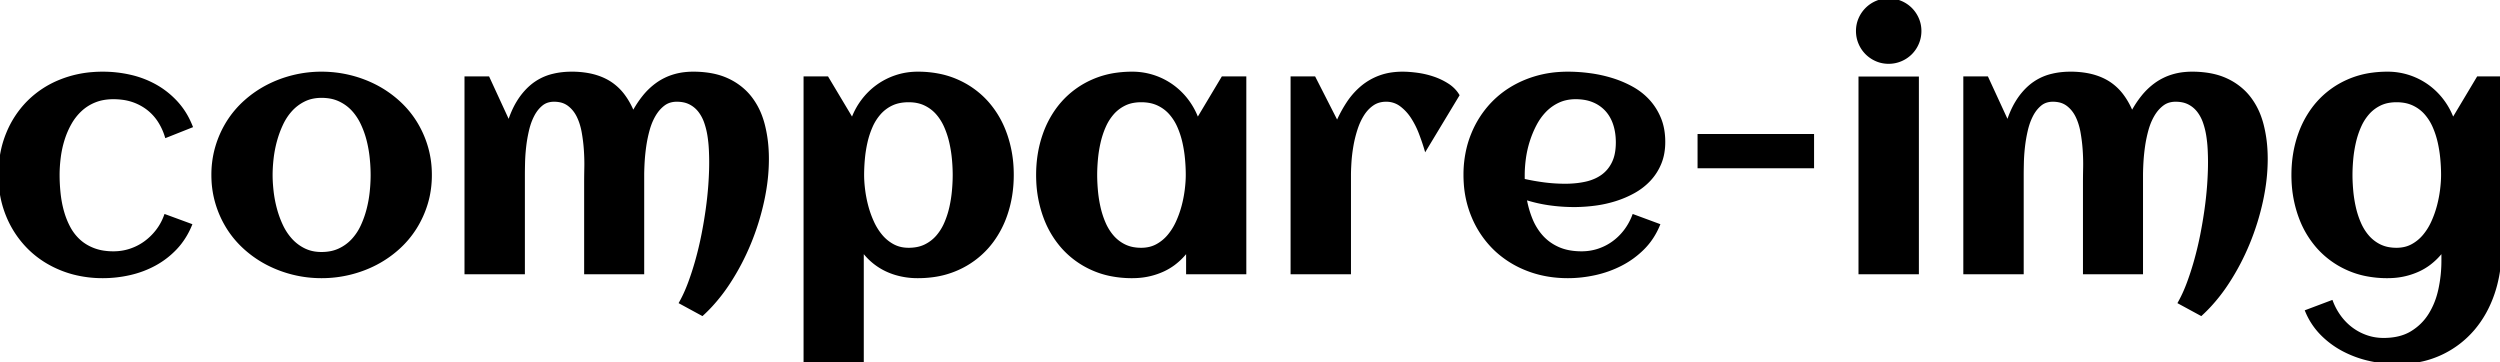 <svg width="724.366" height="105.03" viewBox="0 0 724.366 105.03" xmlns="http://www.w3.org/2000/svg"><g id="svgGroup" stroke-linecap="round" fill-rule="evenodd" font-size="9pt" stroke="#000" stroke-width="0.25mm" fill="black" style="stroke:#000;stroke-width:0.25mm;fill:black"><path d="M 203.467 91.016 L 197.266 87.647 A 37.017 37.017 0 0 0 198.861 84.408 A 46.5 46.5 0 0 0 199.854 81.934 A 83.19 83.19 0 0 0 201.629 76.551 A 93.193 93.193 0 0 0 202.002 75.244 Q 202.979 71.729 203.711 68.018 Q 204.444 64.307 204.956 60.62 A 107.426 107.426 0 0 0 205.648 54.337 A 96.918 96.918 0 0 0 205.713 53.467 A 100.381 100.381 0 0 0 205.922 49.355 A 81.529 81.529 0 0 0 205.957 46.973 A 67.832 67.832 0 0 0 205.933 45.191 A 86.136 86.136 0 0 0 205.86 43.262 Q 205.762 41.26 205.445 39.258 A 22.374 22.374 0 0 0 204.493 35.425 A 11.83 11.83 0 0 0 203.123 32.66 A 10.897 10.897 0 0 0 202.759 32.153 A 8.123 8.123 0 0 0 200.025 29.859 A 7.259 7.259 0 0 0 198.007 29.174 Q 197.144 29.009 196.158 29.004 A 12.244 12.244 0 0 0 196.094 29.004 A 7.025 7.025 0 0 0 194.133 29.267 A 5.729 5.729 0 0 0 192.261 30.2 A 10.068 10.068 0 0 0 190.142 32.393 A 12.115 12.115 0 0 0 189.551 33.301 A 16.703 16.703 0 0 0 188.226 36.15 A 20.027 20.027 0 0 0 187.769 37.598 A 38.262 38.262 0 0 0 186.768 42.407 Q 186.426 44.824 186.304 47.022 Q 186.22 48.532 186.194 49.72 A 46.021 46.021 0 0 0 186.182 50.733 L 186.182 79.004 L 169.727 79.004 L 169.727 52.735 A 149.541 149.541 0 0 1 169.734 51.353 Q 169.745 50.119 169.776 48.609 A 53.724 53.724 0 0 0 169.787 47.523 Q 169.787 45.606 169.654 43.555 Q 169.483 40.918 169.019 38.306 A 19.495 19.495 0 0 0 168.329 35.549 A 15.546 15.546 0 0 0 167.554 33.643 Q 166.553 31.592 164.844 30.298 A 6.243 6.243 0 0 0 162.258 29.164 A 8.734 8.734 0 0 0 160.547 29.004 A 6.542 6.542 0 0 0 158.76 29.238 A 5.192 5.192 0 0 0 156.861 30.225 A 9.391 9.391 0 0 0 154.972 32.345 A 11.535 11.535 0 0 0 154.371 33.374 A 17.25 17.25 0 0 0 153.246 36.116 A 21.176 21.176 0 0 0 152.808 37.72 A 41.692 41.692 0 0 0 151.978 42.554 A 55.694 55.694 0 0 0 151.728 45.48 A 47.034 47.034 0 0 0 151.661 47.144 A 259.697 259.697 0 0 0 151.639 48.183 Q 151.614 49.572 151.612 50.59 A 85.389 85.389 0 0 0 151.612 50.733 L 151.612 79.004 L 135.059 79.004 L 135.059 22.608 L 141.407 22.608 L 147.461 35.742 Q 149.512 28.906 153.931 25.073 A 15.114 15.114 0 0 1 160.396 21.825 Q 162.813 21.24 165.674 21.24 A 26.368 26.368 0 0 1 170.302 21.625 Q 173.082 22.121 175.336 23.255 A 15.358 15.358 0 0 1 176.612 23.975 A 15.151 15.151 0 0 1 180.803 27.979 Q 182.317 30.068 183.448 32.861 A 31.047 31.047 0 0 1 185.647 29.278 A 27.007 27.007 0 0 1 186.597 28.028 A 19.579 19.579 0 0 1 190.191 24.557 A 18.331 18.331 0 0 1 190.455 24.365 A 16.519 16.519 0 0 1 195.166 22.046 A 17.734 17.734 0 0 1 198.703 21.344 A 22.149 22.149 0 0 1 200.879 21.24 A 29.628 29.628 0 0 1 205.283 21.551 Q 207.732 21.919 209.79 22.725 A 17.202 17.202 0 0 1 210.718 23.12 A 18.133 18.133 0 0 1 215.903 26.658 A 16.974 16.974 0 0 1 217.383 28.32 A 20.324 20.324 0 0 1 220.466 33.993 A 24.757 24.757 0 0 1 221.143 36.206 A 37.476 37.476 0 0 1 222.2 42.841 A 45.286 45.286 0 0 1 222.315 46.094 A 54.746 54.746 0 0 1 221.578 54.891 A 64.339 64.339 0 0 1 220.948 58.203 A 72.52 72.52 0 0 1 217.115 70.484 Q 214.649 76.465 211.182 81.787 A 50.391 50.391 0 0 1 206.046 88.436 A 43.863 43.863 0 0 1 203.467 91.016 Z M 637.745 91.016 L 631.543 87.647 A 37.017 37.017 0 0 0 633.139 84.408 A 46.5 46.5 0 0 0 634.131 81.934 A 83.19 83.19 0 0 0 635.907 76.551 A 93.193 93.193 0 0 0 636.28 75.244 Q 637.256 71.729 637.989 68.018 Q 638.721 64.307 639.234 60.62 A 107.426 107.426 0 0 0 639.925 54.337 A 96.918 96.918 0 0 0 639.991 53.467 A 100.381 100.381 0 0 0 640.199 49.355 A 81.529 81.529 0 0 0 640.235 46.973 A 67.832 67.832 0 0 0 640.21 45.191 A 86.136 86.136 0 0 0 640.137 43.262 Q 640.039 41.26 639.722 39.258 A 22.374 22.374 0 0 0 638.77 35.425 A 11.83 11.83 0 0 0 637.401 32.66 A 10.897 10.897 0 0 0 637.037 32.153 A 8.123 8.123 0 0 0 634.302 29.859 A 7.259 7.259 0 0 0 632.285 29.174 Q 631.421 29.009 630.435 29.004 A 12.244 12.244 0 0 0 630.372 29.004 A 7.025 7.025 0 0 0 628.411 29.267 A 5.729 5.729 0 0 0 626.539 30.2 A 10.068 10.068 0 0 0 624.419 32.393 A 12.115 12.115 0 0 0 623.829 33.301 A 16.703 16.703 0 0 0 622.504 36.15 A 20.027 20.027 0 0 0 622.046 37.598 A 38.262 38.262 0 0 0 621.045 42.407 Q 620.704 44.824 620.581 47.022 Q 620.498 48.532 620.471 49.72 A 46.021 46.021 0 0 0 620.459 50.733 L 620.459 79.004 L 604.004 79.004 L 604.004 52.735 A 149.541 149.541 0 0 1 604.011 51.353 Q 604.023 50.119 604.053 48.609 A 53.724 53.724 0 0 0 604.064 47.523 Q 604.064 45.606 603.931 43.555 Q 603.76 40.918 603.296 38.306 A 19.495 19.495 0 0 0 602.606 35.549 A 15.546 15.546 0 0 0 601.831 33.643 Q 600.83 31.592 599.122 30.298 A 6.243 6.243 0 0 0 596.536 29.164 A 8.734 8.734 0 0 0 594.825 29.004 A 6.542 6.542 0 0 0 593.038 29.238 A 5.192 5.192 0 0 0 591.138 30.225 A 9.391 9.391 0 0 0 589.25 32.345 A 11.535 11.535 0 0 0 588.648 33.374 A 17.25 17.25 0 0 0 587.523 36.116 A 21.176 21.176 0 0 0 587.085 37.72 A 41.692 41.692 0 0 0 586.255 42.554 A 55.694 55.694 0 0 0 586.005 45.48 A 47.034 47.034 0 0 0 585.938 47.144 A 259.697 259.697 0 0 0 585.917 48.183 Q 585.891 49.572 585.889 50.59 A 85.389 85.389 0 0 0 585.889 50.733 L 585.889 79.004 L 569.336 79.004 L 569.336 22.608 L 575.684 22.608 L 581.739 35.742 Q 583.789 28.906 588.208 25.073 A 15.114 15.114 0 0 1 594.673 21.825 Q 597.091 21.24 599.952 21.24 A 26.368 26.368 0 0 1 604.58 21.625 Q 607.359 22.121 609.613 23.255 A 15.358 15.358 0 0 1 610.889 23.975 A 15.151 15.151 0 0 1 615.081 27.979 Q 616.594 30.068 617.725 32.861 A 31.047 31.047 0 0 1 619.925 29.278 A 27.007 27.007 0 0 1 620.874 28.028 A 19.579 19.579 0 0 1 624.468 24.557 A 18.331 18.331 0 0 1 624.732 24.365 A 16.519 16.519 0 0 1 629.444 22.046 A 17.734 17.734 0 0 1 632.98 21.344 A 22.149 22.149 0 0 1 635.157 21.24 A 29.628 29.628 0 0 1 639.56 21.551 Q 642.009 21.919 644.067 22.725 A 17.202 17.202 0 0 1 644.996 23.12 A 18.133 18.133 0 0 1 650.181 26.658 A 16.974 16.974 0 0 1 651.661 28.32 A 20.324 20.324 0 0 1 654.743 33.993 A 24.757 24.757 0 0 1 655.42 36.206 A 37.476 37.476 0 0 1 656.478 42.841 A 45.286 45.286 0 0 1 656.592 46.094 A 54.746 54.746 0 0 1 655.855 54.891 A 64.339 64.339 0 0 1 655.225 58.203 A 72.52 72.52 0 0 1 651.392 70.484 Q 648.926 76.465 645.459 81.787 A 50.391 50.391 0 0 1 640.323 88.436 A 43.863 43.863 0 0 1 637.745 91.016 Z M 724.366 22.608 L 724.366 72.217 A 40.375 40.375 0 0 1 723.057 82.603 A 37.04 37.04 0 0 1 722.364 84.912 Q 720.362 90.869 716.553 95.337 A 27.545 27.545 0 0 1 707.203 102.417 A 27.221 27.221 0 0 1 699.061 104.748 A 34.65 34.65 0 0 1 694.58 105.029 Q 690.674 105.029 686.695 104.151 A 30.705 30.705 0 0 1 679.175 101.441 A 25.472 25.472 0 0 1 672.828 96.802 A 20.601 20.601 0 0 1 668.409 90.186 L 675.538 87.5 A 18.572 18.572 0 0 0 677.955 91.895 Q 679.444 93.897 681.397 95.337 A 15.901 15.901 0 0 0 685.694 97.583 Q 688.038 98.389 690.625 98.389 Q 695.049 98.389 698.171 96.746 A 11.889 11.889 0 0 0 698.804 96.387 Q 702.1 94.385 704.102 91.162 A 22.099 22.099 0 0 0 706.545 85.605 A 26.015 26.015 0 0 0 706.983 83.862 A 39.164 39.164 0 0 0 707.862 75.586 L 707.862 72.266 A 19.328 19.328 0 0 1 703.761 76.439 A 17.241 17.241 0 0 1 700.806 78.198 A 20.756 20.756 0 0 1 693.007 80.095 A 24.459 24.459 0 0 1 691.748 80.127 A 30.981 30.981 0 0 1 685.331 79.489 A 24.827 24.827 0 0 1 680.225 77.832 A 25.09 25.09 0 0 1 671.631 71.558 A 27.221 27.221 0 0 1 666.623 63.202 A 31.324 31.324 0 0 1 666.26 62.207 A 34.364 34.364 0 0 1 664.45 52.587 A 39.636 39.636 0 0 1 664.405 50.684 Q 664.405 44.531 666.26 39.16 A 28.127 28.127 0 0 1 670.173 31.617 A 26.041 26.041 0 0 1 671.631 29.81 A 25.09 25.09 0 0 1 680.225 23.535 A 25.67 25.67 0 0 1 687.479 21.512 A 32.608 32.608 0 0 1 691.748 21.24 A 19.706 19.706 0 0 1 697.974 22.217 A 19.801 19.801 0 0 1 703.394 24.976 A 20.135 20.135 0 0 1 707.74 29.273 A 20.632 20.632 0 0 1 710.694 34.863 L 718.018 22.608 L 724.366 22.608 Z M 249.805 72.266 L 249.805 105.029 L 233.301 105.029 L 233.301 22.608 L 239.649 22.608 L 246.973 34.863 A 20.632 20.632 0 0 1 249.927 29.273 Q 251.807 26.758 254.273 24.976 A 19.801 19.801 0 0 1 259.693 22.217 Q 262.647 21.24 265.918 21.24 A 30.981 30.981 0 0 1 272.336 21.879 A 24.827 24.827 0 0 1 277.442 23.535 A 25.09 25.09 0 0 1 286.036 29.81 A 27.221 27.221 0 0 1 291.044 38.165 A 31.324 31.324 0 0 1 291.407 39.16 A 34.364 34.364 0 0 1 293.217 48.78 A 39.636 39.636 0 0 1 293.262 50.684 Q 293.262 56.836 291.407 62.207 A 28.127 28.127 0 0 1 287.494 69.75 A 26.041 26.041 0 0 1 286.036 71.558 A 25.09 25.09 0 0 1 277.442 77.832 A 25.67 25.67 0 0 1 270.188 79.856 A 32.608 32.608 0 0 1 265.918 80.127 A 21.965 21.965 0 0 1 259.518 79.216 A 19.867 19.867 0 0 1 256.861 78.198 A 17.923 17.923 0 0 1 250.653 73.351 A 21.594 21.594 0 0 1 249.805 72.266 Z M 55.323 36.572 L 48.194 39.404 A 18.008 18.008 0 0 0 46.174 35.048 A 14.383 14.383 0 0 0 42.481 31.153 A 15.229 15.229 0 0 0 35.446 28.435 A 19.856 19.856 0 0 0 32.862 28.272 A 16.465 16.465 0 0 0 29.999 28.51 A 12.677 12.677 0 0 0 27.466 29.224 A 13.307 13.307 0 0 0 23.316 31.836 A 16.035 16.035 0 0 0 20.289 35.694 Q 19.043 37.891 18.262 40.381 A 29.897 29.897 0 0 0 17.139 45.532 Q 16.797 48.194 16.797 50.684 Q 16.797 53.369 17.09 56.104 Q 17.383 58.838 18.091 61.353 Q 18.799 63.867 19.971 66.04 A 14.043 14.043 0 0 0 22.925 69.824 Q 24.707 71.436 27.173 72.363 A 14.042 14.042 0 0 0 30.097 73.101 A 19.15 19.15 0 0 0 32.862 73.291 Q 35.45 73.291 37.793 72.51 Q 40.137 71.729 42.09 70.313 A 16.985 16.985 0 0 0 45.557 66.944 Q 47.071 64.99 47.95 62.598 L 55.127 65.235 A 22.449 22.449 0 0 1 52.157 70.382 A 20.333 20.333 0 0 1 50.855 71.9 A 24.153 24.153 0 0 1 44.825 76.538 Q 41.455 78.369 37.598 79.248 Q 33.741 80.127 29.786 80.127 A 33.085 33.085 0 0 1 21.249 79.053 A 29.638 29.638 0 0 1 17.92 77.954 Q 12.452 75.781 8.472 71.851 A 28.158 28.158 0 0 1 2.247 62.525 A 29.495 29.495 0 0 1 0.108 53.453 A 35.139 35.139 0 0 1 0 50.684 A 33.096 33.096 0 0 1 0.868 42.986 A 28.571 28.571 0 0 1 2.222 38.77 A 27.763 27.763 0 0 1 8.153 29.689 A 26.891 26.891 0 0 1 8.399 29.444 A 27.503 27.503 0 0 1 17.482 23.525 A 31.342 31.342 0 0 1 17.823 23.389 A 31.341 31.341 0 0 1 26.993 21.343 A 37.347 37.347 0 0 1 29.786 21.24 A 35.426 35.426 0 0 1 37.793 22.144 A 27.237 27.237 0 0 1 45.044 24.927 Q 48.389 26.807 51.05 29.688 A 21.569 21.569 0 0 1 54.567 34.874 A 25.498 25.498 0 0 1 55.323 36.572 Z M 473.34 62.598 L 480.469 65.235 Q 478.858 69.092 476.05 71.9 A 25.472 25.472 0 0 1 469.703 76.538 Q 466.163 78.369 462.183 79.248 Q 458.204 80.127 454.297 80.127 Q 447.852 80.127 442.383 77.954 A 28.16 28.16 0 0 1 433.972 72.825 A 26.81 26.81 0 0 1 432.959 71.875 A 27.969 27.969 0 0 1 426.829 62.718 A 31.812 31.812 0 0 1 426.758 62.549 A 29.805 29.805 0 0 1 424.598 53.162 A 35.365 35.365 0 0 1 424.512 50.684 A 32.299 32.299 0 0 1 425.479 42.666 A 28.369 28.369 0 0 1 426.758 38.819 A 28.139 28.139 0 0 1 432.442 30.018 A 27.068 27.068 0 0 1 432.959 29.492 Q 436.914 25.586 442.383 23.413 A 31.119 31.119 0 0 1 451.915 21.317 A 36.696 36.696 0 0 1 454.297 21.24 A 47.962 47.962 0 0 1 460.592 21.666 A 52.337 52.337 0 0 1 460.694 21.68 A 38.978 38.978 0 0 1 467.041 23.071 A 30.708 30.708 0 0 1 472.852 25.537 Q 475.586 27.051 477.613 29.273 Q 479.639 31.494 480.835 34.424 Q 482.032 37.354 482.032 41.113 A 18.312 18.312 0 0 1 481.751 44.391 A 14.172 14.172 0 0 1 480.909 47.29 A 15.591 15.591 0 0 1 477.857 52.051 Q 475.928 54.102 473.389 55.518 Q 470.85 56.934 467.969 57.837 A 34.375 34.375 0 0 1 462.037 59.131 A 47.3 47.3 0 0 1 456.827 59.516 A 42.972 42.972 0 0 1 456.104 59.522 A 50.695 50.695 0 0 1 448.877 59.009 Q 445.313 58.496 441.846 57.373 Q 442.383 60.596 443.555 63.501 A 17.427 17.427 0 0 0 445.919 67.666 A 16.021 16.021 0 0 0 446.68 68.579 A 13.876 13.876 0 0 0 450.962 71.776 A 16.063 16.063 0 0 0 451.49 72.022 Q 454.262 73.254 458.024 73.29 A 23.758 23.758 0 0 0 458.252 73.291 Q 460.84 73.291 463.184 72.51 Q 465.528 71.729 467.481 70.313 Q 469.434 68.897 470.923 66.944 A 17.639 17.639 0 0 0 473.34 62.598 Z M 360.645 22.608 L 360.645 79.004 L 344.141 79.004 L 344.141 72.266 A 19.328 19.328 0 0 1 340.04 76.439 A 17.241 17.241 0 0 1 337.085 78.198 A 20.756 20.756 0 0 1 329.286 80.095 A 24.459 24.459 0 0 1 328.028 80.127 A 30.981 30.981 0 0 1 321.61 79.489 A 24.827 24.827 0 0 1 316.504 77.832 A 25.09 25.09 0 0 1 307.911 71.558 A 27.221 27.221 0 0 1 302.902 63.202 A 31.324 31.324 0 0 1 302.539 62.207 A 34.364 34.364 0 0 1 300.729 52.587 A 39.636 39.636 0 0 1 300.684 50.684 Q 300.684 44.531 302.539 39.16 A 28.127 28.127 0 0 1 306.452 31.617 A 26.041 26.041 0 0 1 307.911 29.81 A 25.09 25.09 0 0 1 316.504 23.535 A 25.67 25.67 0 0 1 323.758 21.512 A 32.608 32.608 0 0 1 328.028 21.24 A 19.706 19.706 0 0 1 334.253 22.217 A 19.801 19.801 0 0 1 339.673 24.976 A 20.135 20.135 0 0 1 344.019 29.273 A 20.632 20.632 0 0 1 346.973 34.863 L 354.297 22.608 L 360.645 22.608 Z M 422.364 27.588 L 413.086 42.969 A 53.039 53.039 0 0 0 412.508 41.166 Q 412.198 40.252 411.827 39.251 A 89.107 89.107 0 0 0 411.573 38.574 A 24.459 24.459 0 0 0 409.278 34.009 A 13.827 13.827 0 0 0 406.301 30.674 A 13.113 13.113 0 0 0 406.006 30.445 A 7.086 7.086 0 0 0 401.612 29.004 A 7.552 7.552 0 0 0 399.469 29.297 A 6.323 6.323 0 0 0 397.632 30.176 Q 395.948 31.348 394.776 33.228 Q 393.604 35.108 392.847 37.476 Q 392.09 39.844 391.675 42.261 Q 391.26 44.678 391.114 46.9 A 79.608 79.608 0 0 0 391.024 48.48 Q 390.989 49.258 390.975 49.944 A 40.371 40.371 0 0 0 390.967 50.733 L 390.967 79.004 L 374.414 79.004 L 374.414 22.608 L 380.762 22.608 L 387.452 35.742 A 38.339 38.339 0 0 1 389.879 31.01 A 34.136 34.136 0 0 1 390.577 29.907 A 21.466 21.466 0 0 1 394.064 25.811 A 19.919 19.919 0 0 1 394.629 25.318 A 17.38 17.38 0 0 1 399.83 22.315 A 17.016 17.016 0 0 1 403.546 21.418 A 22.096 22.096 0 0 1 406.397 21.24 A 27.09 27.09 0 0 1 408.411 21.32 Q 409.44 21.397 410.572 21.548 A 43.487 43.487 0 0 1 410.645 21.558 A 24.738 24.738 0 0 1 415.235 22.632 A 18.747 18.747 0 0 1 419.385 24.61 A 9.84 9.84 0 0 1 421.441 26.345 A 8.65 8.65 0 0 1 422.364 27.588 Z M 124.053 56.723 A 29.309 29.309 0 0 0 124.659 50.684 A 31.605 31.605 0 0 0 124.64 49.605 A 27.931 27.931 0 0 0 123.487 42.456 A 28.839 28.839 0 0 0 120.24 35.303 Q 118.164 32.031 115.235 29.419 Q 112.305 26.807 108.814 25 A 33.626 33.626 0 0 0 101.343 22.217 Q 97.364 21.24 93.164 21.24 A 33.891 33.891 0 0 0 85.01 22.217 A 33.73 33.73 0 0 0 77.564 25 A 31.056 31.056 0 0 0 71.143 29.419 A 27.81 27.81 0 0 0 66.138 35.303 A 28.839 28.839 0 0 0 62.891 42.456 A 26.414 26.414 0 0 0 62.493 43.928 A 28.867 28.867 0 0 0 61.719 50.684 A 31.605 31.605 0 0 0 61.737 51.763 A 27.931 27.931 0 0 0 62.891 58.911 A 28.839 28.839 0 0 0 66.138 66.065 Q 68.213 69.336 71.143 71.948 Q 74.073 74.561 77.564 76.367 A 33.73 33.73 0 0 0 85.01 79.151 Q 88.965 80.127 93.164 80.127 A 34.191 34.191 0 0 0 101.343 79.151 Q 105.323 78.174 108.814 76.367 A 31.056 31.056 0 0 0 115.235 71.948 A 27.81 27.81 0 0 0 120.24 66.065 A 28.942 28.942 0 0 0 123.487 58.936 A 26 26 0 0 0 124.053 56.723 Z M 555.518 22.656 L 555.518 79.004 L 538.965 79.004 L 538.965 22.656 L 555.518 22.656 Z M 107.862 50.684 A 46.032 46.032 0 0 0 107.735 47.334 A 54.588 54.588 0 0 0 107.593 45.728 A 35.933 35.933 0 0 0 106.69 40.601 Q 106.055 38.086 104.956 35.767 A 16.385 16.385 0 0 0 103.02 32.617 A 14.691 14.691 0 0 0 102.247 31.714 Q 100.635 29.981 98.389 28.931 A 10.927 10.927 0 0 0 95.464 28.054 A 14.632 14.632 0 0 0 93.164 27.881 A 12.779 12.779 0 0 0 90.491 28.15 A 10.185 10.185 0 0 0 88.135 28.955 A 12.762 12.762 0 0 0 84.302 31.812 Q 82.666 33.594 81.568 35.938 Q 80.469 38.281 79.786 40.796 A 34.086 34.086 0 0 0 78.809 45.874 A 46.081 46.081 0 0 0 78.561 48.881 A 37.404 37.404 0 0 0 78.516 50.684 A 39.292 39.292 0 0 0 78.63 53.615 A 48.361 48.361 0 0 0 78.809 55.493 A 34.806 34.806 0 0 0 79.786 60.596 Q 80.469 63.135 81.568 65.454 A 16.529 16.529 0 0 0 84 69.217 A 15.458 15.458 0 0 0 84.302 69.556 A 12.762 12.762 0 0 0 88.135 72.412 A 10.508 10.508 0 0 0 91.374 73.371 A 13.44 13.44 0 0 0 93.164 73.486 A 13.898 13.898 0 0 0 95.883 73.232 A 10.734 10.734 0 0 0 98.34 72.437 A 12.437 12.437 0 0 0 102.222 69.629 A 15.598 15.598 0 0 0 104.898 65.648 A 17.424 17.424 0 0 0 104.932 65.576 Q 106.006 63.281 106.665 60.742 Q 107.325 58.203 107.593 55.615 A 50.255 50.255 0 0 0 107.836 52.172 A 42.96 42.96 0 0 0 107.862 50.684 Z M 344.043 50.684 A 49.251 49.251 0 0 0 343.94 47.547 A 58.011 58.011 0 0 0 343.824 46.045 A 37.317 37.317 0 0 0 343.067 41.211 Q 342.53 38.819 341.578 36.646 A 14.693 14.693 0 0 0 339.229 32.894 A 13.937 13.937 0 0 0 339.136 32.788 Q 337.647 31.104 335.547 30.127 A 10.252 10.252 0 0 0 332.813 29.312 A 13.735 13.735 0 0 0 330.664 29.151 A 13.033 13.033 0 0 0 328.293 29.356 A 9.543 9.543 0 0 0 325.83 30.152 Q 323.78 31.153 322.315 32.837 A 14.704 14.704 0 0 0 320.112 36.244 A 16.708 16.708 0 0 0 319.898 36.719 Q 318.946 38.916 318.409 41.309 A 37.391 37.391 0 0 0 317.652 46.118 A 54.132 54.132 0 0 0 317.463 49.035 A 45.06 45.06 0 0 0 317.432 50.684 A 47.674 47.674 0 0 0 317.518 53.484 A 58.063 58.063 0 0 0 317.652 55.274 A 37.317 37.317 0 0 0 318.409 60.108 Q 318.946 62.5 319.898 64.697 A 15.178 15.178 0 0 0 321.784 67.93 A 13.89 13.89 0 0 0 322.315 68.579 A 10.998 10.998 0 0 0 325.83 71.265 A 9.582 9.582 0 0 0 328.369 72.074 A 13.107 13.107 0 0 0 330.664 72.266 A 10.485 10.485 0 0 0 333.204 71.97 A 8.66 8.66 0 0 0 335.181 71.216 A 11.711 11.711 0 0 0 338.648 68.408 A 16.971 16.971 0 0 0 340.899 64.958 A 19.154 19.154 0 0 0 341.163 64.404 A 29.147 29.147 0 0 0 342.823 59.766 A 35.595 35.595 0 0 0 343.75 55.005 A 41.141 41.141 0 0 0 343.97 52.741 A 30.463 30.463 0 0 0 344.043 50.684 Z M 707.764 50.684 A 49.251 49.251 0 0 0 707.66 47.547 A 58.011 58.011 0 0 0 707.544 46.045 A 37.317 37.317 0 0 0 706.788 41.211 Q 706.25 38.819 705.298 36.646 A 14.693 14.693 0 0 0 702.949 32.894 A 13.937 13.937 0 0 0 702.857 32.788 Q 701.368 31.104 699.268 30.127 A 10.252 10.252 0 0 0 696.534 29.312 A 13.735 13.735 0 0 0 694.385 29.151 A 13.033 13.033 0 0 0 692.013 29.356 A 9.543 9.543 0 0 0 689.551 30.152 Q 687.5 31.153 686.036 32.837 A 14.704 14.704 0 0 0 683.833 36.244 A 16.708 16.708 0 0 0 683.619 36.719 Q 682.666 38.916 682.129 41.309 A 37.391 37.391 0 0 0 681.372 46.118 A 54.132 54.132 0 0 0 681.184 49.035 A 45.06 45.06 0 0 0 681.153 50.684 A 47.674 47.674 0 0 0 681.239 53.484 A 58.063 58.063 0 0 0 681.372 55.274 A 37.317 37.317 0 0 0 682.129 60.108 Q 682.666 62.5 683.619 64.697 A 15.178 15.178 0 0 0 685.504 67.93 A 13.89 13.89 0 0 0 686.036 68.579 A 10.998 10.998 0 0 0 689.551 71.265 A 9.582 9.582 0 0 0 692.09 72.074 A 13.107 13.107 0 0 0 694.385 72.266 A 10.485 10.485 0 0 0 696.924 71.97 A 8.66 8.66 0 0 0 698.902 71.216 A 11.711 11.711 0 0 0 702.369 68.408 A 16.971 16.971 0 0 0 704.62 64.958 A 19.154 19.154 0 0 0 704.883 64.404 A 29.147 29.147 0 0 0 706.543 59.766 A 35.595 35.595 0 0 0 707.471 55.005 A 41.141 41.141 0 0 0 707.691 52.741 A 30.463 30.463 0 0 0 707.764 50.684 Z M 276.514 50.684 A 47.192 47.192 0 0 0 276.428 47.893 A 56.636 56.636 0 0 0 276.294 46.118 A 37.391 37.391 0 0 0 275.538 41.309 Q 275 38.916 274.048 36.719 A 15.178 15.178 0 0 0 272.163 33.487 A 13.89 13.89 0 0 0 271.631 32.837 Q 270.166 31.153 268.091 30.152 Q 266.016 29.151 263.282 29.151 A 13.857 13.857 0 0 0 260.949 29.337 Q 259.542 29.578 258.374 30.127 A 10.893 10.893 0 0 0 254.81 32.788 A 14.639 14.639 0 0 0 252.398 36.578 A 16.354 16.354 0 0 0 252.369 36.646 A 24.975 24.975 0 0 0 250.879 41.211 A 37.317 37.317 0 0 0 250.122 46.045 Q 249.903 48.486 249.903 50.684 Q 249.903 52.637 250.196 55.005 A 35.595 35.595 0 0 0 251.123 59.766 Q 251.758 62.158 252.784 64.404 A 17.509 17.509 0 0 0 254.8 67.79 A 16.001 16.001 0 0 0 255.298 68.408 A 11.711 11.711 0 0 0 258.765 71.216 A 8.974 8.974 0 0 0 261.898 72.183 A 11.24 11.24 0 0 0 263.282 72.266 A 13.033 13.033 0 0 0 265.654 72.06 A 9.543 9.543 0 0 0 268.116 71.265 Q 270.166 70.264 271.631 68.579 A 14.704 14.704 0 0 0 273.834 65.172 A 16.708 16.708 0 0 0 274.048 64.697 Q 275 62.5 275.538 60.108 A 37.317 37.317 0 0 0 276.294 55.274 A 55.301 55.301 0 0 0 276.483 52.336 A 45.34 45.34 0 0 0 276.514 50.684 Z M 441.358 52.246 Q 444.385 52.93 447.413 53.32 Q 450.44 53.711 453.516 53.711 A 29.926 29.926 0 0 0 457.271 53.484 A 24.588 24.588 0 0 0 459.497 53.101 A 14.235 14.235 0 0 0 462.369 52.151 A 11.761 11.761 0 0 0 464.283 51.05 A 9.877 9.877 0 0 0 467.254 47.657 A 11.676 11.676 0 0 0 467.481 47.217 A 10.701 10.701 0 0 0 468.322 44.716 Q 468.57 43.544 468.632 42.186 A 20.31 20.31 0 0 0 468.653 41.26 Q 468.653 38.379 467.872 35.986 A 11.843 11.843 0 0 0 466.52 33.141 A 10.477 10.477 0 0 0 465.552 31.885 A 10.497 10.497 0 0 0 461.977 29.315 A 12.108 12.108 0 0 0 461.768 29.224 A 11.673 11.673 0 0 0 459.009 28.454 A 15.93 15.93 0 0 0 456.543 28.272 A 12.995 12.995 0 0 0 453.667 28.578 A 10.707 10.707 0 0 0 451.539 29.297 A 12.986 12.986 0 0 0 447.632 32.056 Q 445.948 33.789 444.751 36.084 A 29.313 29.313 0 0 0 442.774 40.869 A 30.263 30.263 0 0 0 441.651 45.899 A 38.723 38.723 0 0 0 441.357 48.958 A 31.777 31.777 0 0 0 441.309 50.684 L 441.309 51.465 A 6.293 6.293 0 0 0 441.358 52.246 Z M 525.147 39.307 L 525.147 48.291 L 492.334 48.291 L 492.334 39.307 L 525.147 39.307 Z M 556.25 8.985 Q 556.25 10.84 555.542 12.5 A 9.045 9.045 0 0 1 553.614 15.381 A 9.045 9.045 0 0 1 550.733 17.31 Q 549.073 18.018 547.217 18.018 Q 545.362 18.018 543.726 17.31 A 9.12 9.12 0 0 1 540.87 15.381 A 9.045 9.045 0 0 1 538.941 12.5 Q 538.233 10.84 538.233 8.985 Q 538.233 7.129 538.941 5.493 A 9.12 9.12 0 0 1 540.87 2.637 A 9.12 9.12 0 0 1 543.726 0.708 Q 545.362 0 547.217 0 Q 549.073 0 550.733 0.708 A 9.045 9.045 0 0 1 553.614 2.637 A 9.12 9.12 0 0 1 555.542 5.493 Q 556.25 7.129 556.25 8.985 Z" vector-effect="non-scaling-stroke"/></g></svg>